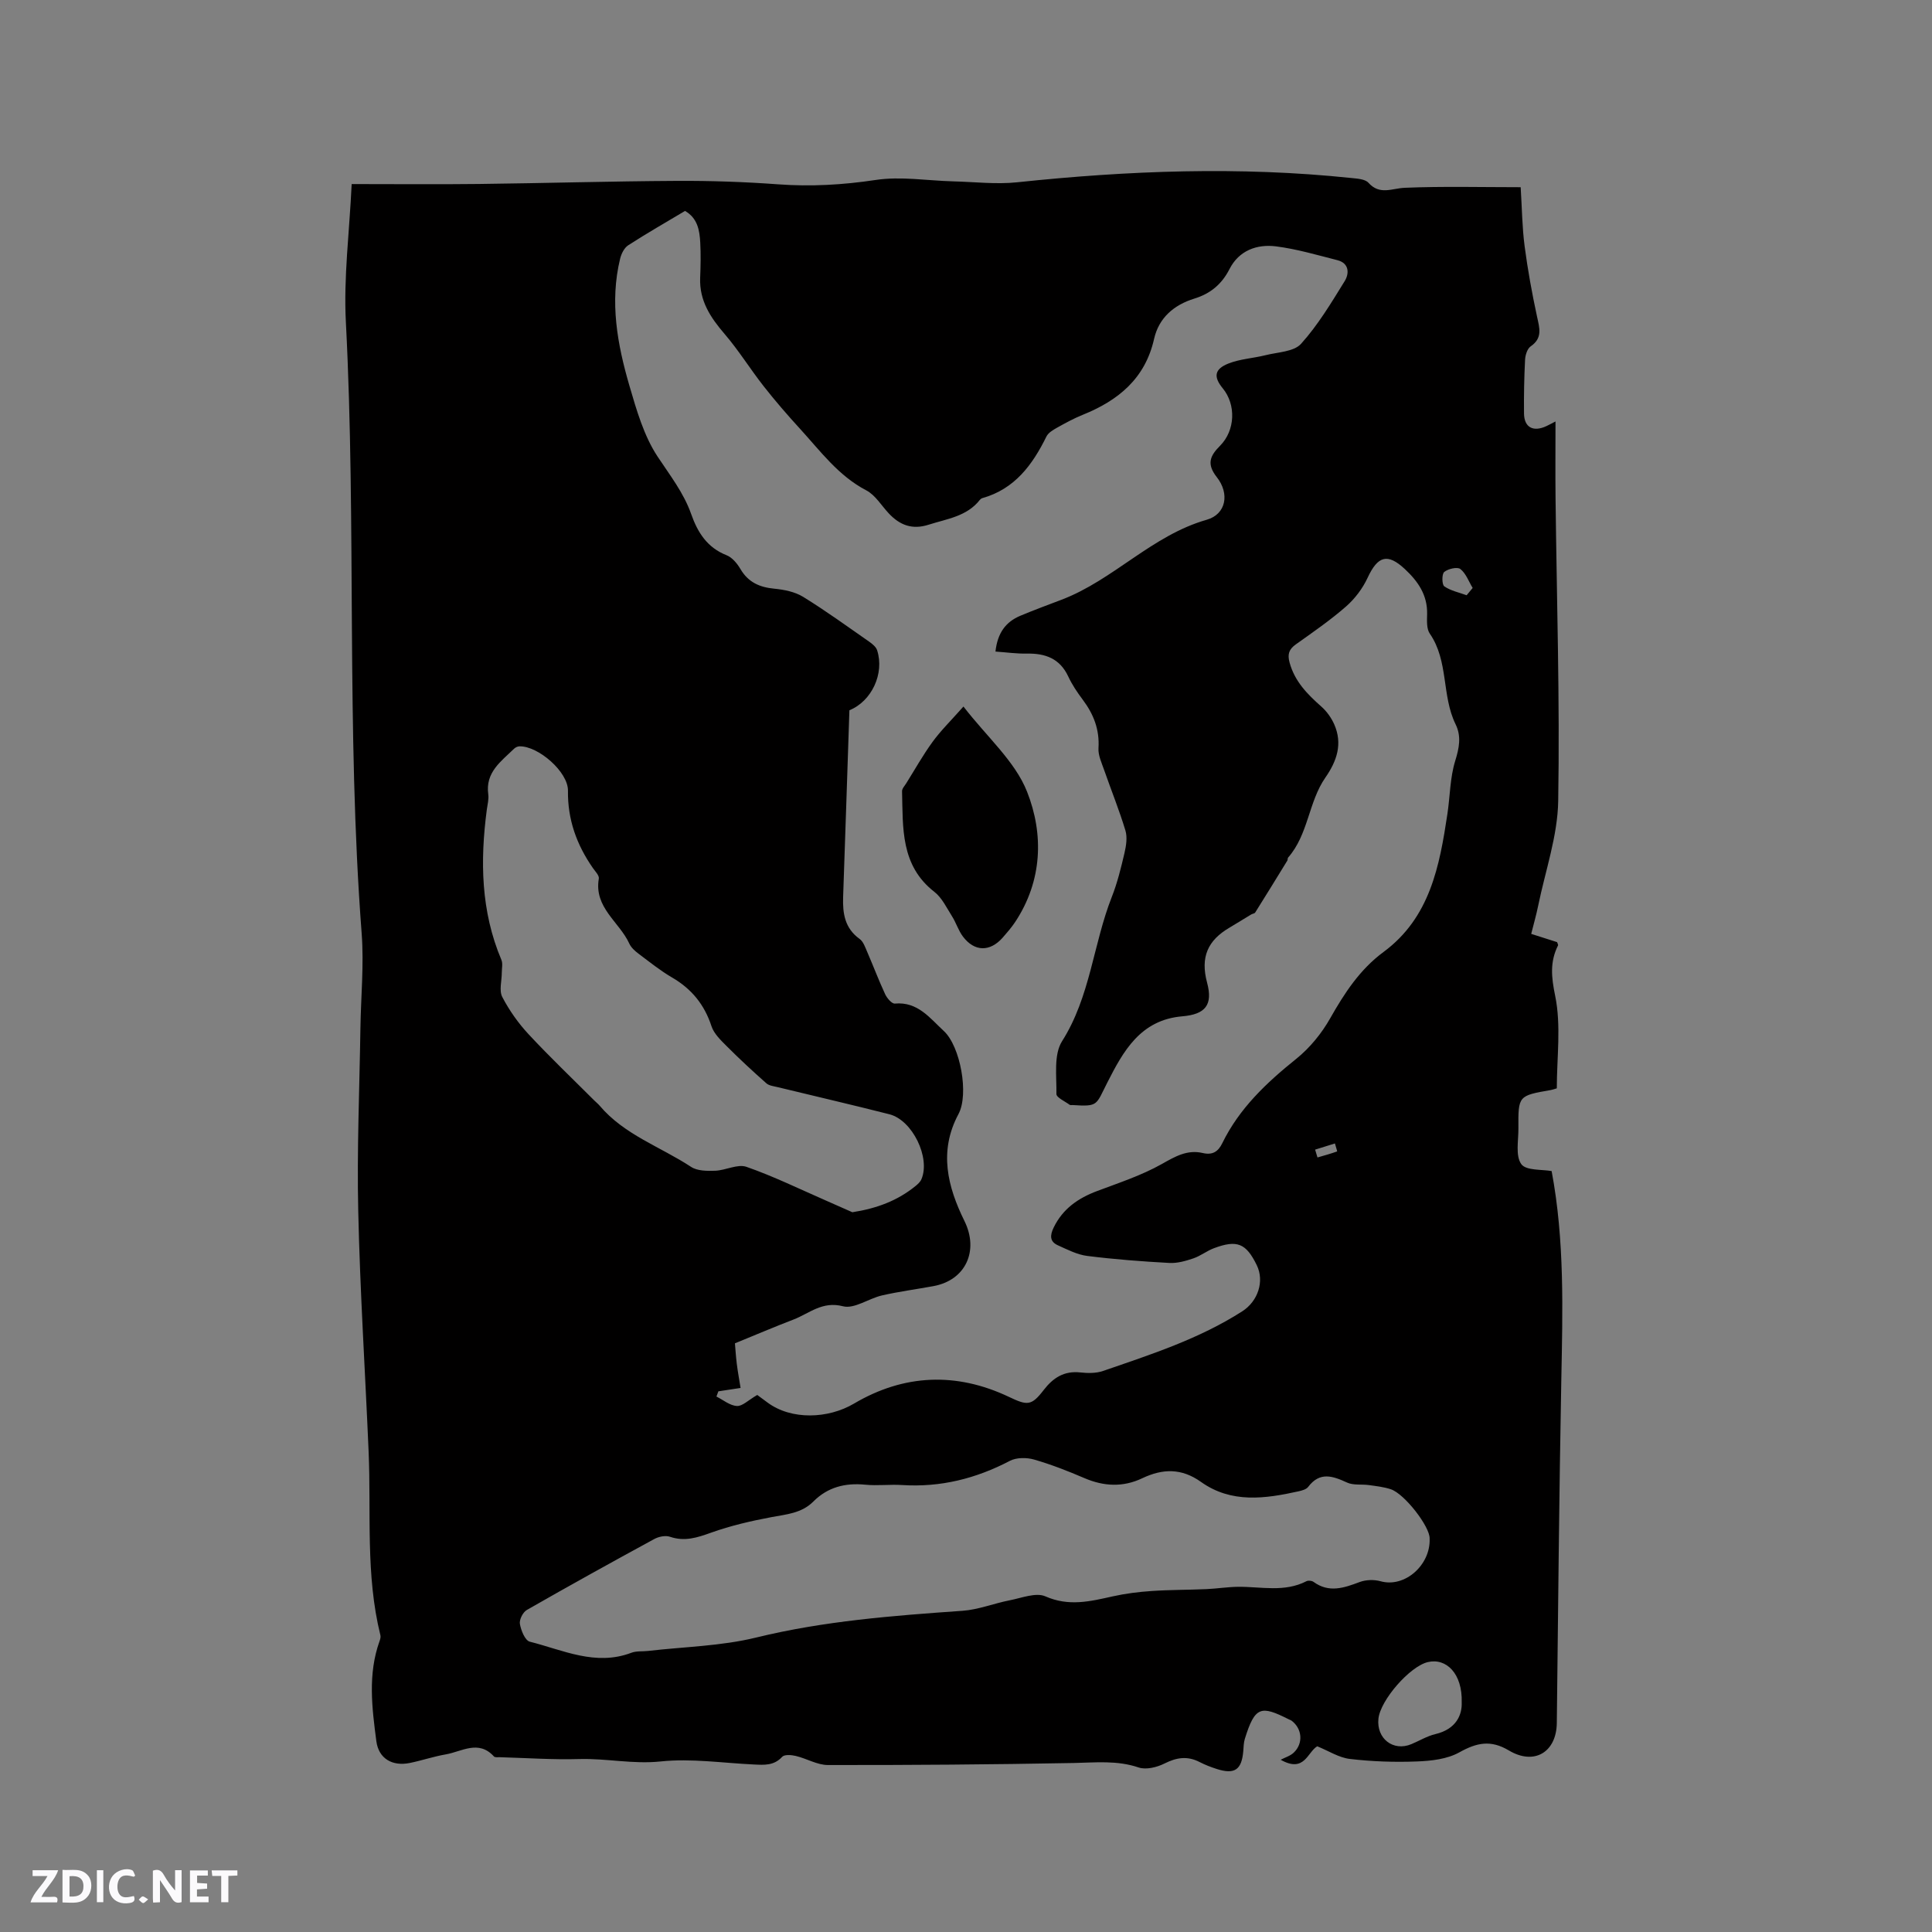 <svg enable-background="new 0 0 400 400" viewBox="0 0 400 400" xmlns="http://www.w3.org/2000/svg"><rect x="0" y="0" width="400" height="400" fill="#808080" stroke="none"/><g fill="#fbfafc"><path d="m37.59 393.81c-.92.31-1.52.05-2-.78-.7-1.2-1.52-2.34-2.47-3.78v4.59c-.55.03-.95.05-1.41.07-.03-.37-.06-.64-.06-.91 0-1.91 0-3.81 0-5.7 1.13-.41 1.77-.03 2.29.91.62 1.11 1.38 2.14 2.31 3.19v-4.2h1.35v6.61z"/><path d="m12.94 393.88v-6.75c1.9.19 3.93-.54 5.37 1.29.8 1.01.78 2.88.03 3.97-1.37 1.97-3.4 1.51-5.4 1.49m1.45-1.22c2.04.12 2.92-.58 2.89-2.21-.03-1.51-.98-2.19-2.89-2z"/><path d="m11.81 393.87h-5.49c.68-2.18 2.47-3.48 3.51-5.45h-3.08v-1.21h5.29c-.71 2.13-2.44 3.48-3.47 5.51.86 0 1.63.04 2.39-.01.79-.05 1.14.21.85 1.16"/><path d="m39.33 393.86v-6.61h3.7v1.07h-2.22v1.52c.68.04 1.34.09 2.07.13v1.07c-.72.05-1.38.09-2.1.14v1.48h2.4v1.19h-3.85z"/><path d="m27.71 388.56c-1.15-.3-2.46-.61-3.1.64-.37.73-.41 1.93-.06 2.67.63 1.35 1.99.93 3.17.68.35.94-.01 1.32-.93 1.46-1.62.25-3.05-.27-3.76-1.48-.73-1.24-.6-3.03.31-4.17.88-1.11 2.71-1.7 4-1.16.32.13.44.74.65 1.12-.1.08-.19.16-.28.24"/><path d="m49.15 387.24v1.07c-.59.02-1.17.05-1.87.08v5.44h-1.48v-5.44h-1.85c-.05-.4-.08-.73-.13-1.15z"/><path d="m20.06 387.21h1.33v6.62h-1.33z"/><path d="m30.68 393.25c-.49.38-.8.79-1.05.76-.32-.05-.6-.45-.9-.7.26-.24.51-.64.8-.67.29-.04.62.3 1.15.61"/></g><path d="m72.81 38.11c9.26 0 17.82.08 26.37-.02 13.65-.16 27.3-.57 40.95-.64 6.98-.04 13.97.2 20.93.71 6.81.5 13.45.12 20.23-.9 5.23-.79 10.72.15 16.09.29 4.41.11 8.87.65 13.22.19 23.03-2.43 46.05-3.31 69.13-.89 1.24.13 2.89.21 3.59.99 2.36 2.62 4.85 1.15 7.52 1.04 7.9-.33 15.83-.12 24-.12.27 4.41.31 8.32.81 12.17.64 4.89 1.53 9.76 2.57 14.59.51 2.37 1.22 4.45-1.31 6.19-.7.48-1.11 1.8-1.16 2.76-.19 3.7-.26 7.42-.22 11.13.03 2.89 1.9 3.89 4.62 2.63.45-.21.89-.45 1.9-.97 0 5.62-.05 10.77.01 15.91.24 20.89.9 41.78.55 62.66-.12 7.26-2.67 14.47-4.15 21.7-.38 1.85-.9 3.68-1.44 5.82 1.89.6 3.65 1.16 5.36 1.71.09.31.26.55.19.68-1.7 3.42-1.39 6.54-.59 10.43 1.27 6.17.34 12.79.34 19.16-.63.18-.93.3-1.24.35-6.72 1.17-6.76 1.17-6.71 7.93.02 2.53-.64 5.66.59 7.4.98 1.39 4.36 1.08 6.29 1.45 2.71 14.41 2.28 28.87 2 43.34-.45 23.64-.65 47.28-.93 70.93-.07 6.01-4.64 8.84-9.93 5.68-3.78-2.25-6.67-1.6-10.26.4-2.51 1.4-5.8 1.77-8.77 1.88-4.62.18-9.29.02-13.88-.52-2.27-.26-4.41-1.67-6.76-2.62-2.05 1.21-2.63 5.58-7.57 2.79.91-.48 1.99-.79 2.71-1.48 2.01-1.9 1.75-4.96-.44-6.6-.17-.13-.38-.18-.57-.28-5.81-2.94-7.02-2.71-9.12 4.03-.25.8-.25 1.68-.32 2.52-.33 3.9-1.79 4.91-5.52 3.71-1.21-.39-2.4-.85-3.53-1.43-2.5-1.29-4.74-.96-7.23.29-1.57.79-3.83 1.36-5.38.84-4.48-1.52-8.92-1.02-13.47-.93-16.95.32-33.91.44-50.86.42-2.22 0-4.41-1.35-6.66-1.88-.9-.22-2.35-.33-2.82.18-1.69 1.85-3.71 1.69-5.83 1.59-6.46-.3-12.99-1.3-19.34-.63-5.71.6-11.17-.65-16.77-.5-5.5.16-11.01-.22-16.51-.38-.42-.01-1.02.08-1.23-.16-3.2-3.51-6.66-.99-9.98-.42-2.5.43-4.92 1.26-7.41 1.77-3.66.75-6.48-.91-6.95-4.5-.91-6.92-1.79-13.89.66-20.72.14-.38.27-.84.18-1.21-3.1-12.52-1.9-25.3-2.44-37.98-.71-16.62-1.78-33.23-2.15-49.85-.29-12.6.26-25.23.45-37.84.1-6.54.75-13.13.26-19.62-3.22-42.15-1.08-84.43-3.27-126.6-.49-9.24.73-18.56 1.2-28.57zm83.97 250.7c.28.21 1.21.89 2.14 1.58 4.94 3.65 12.54 3.37 17.89.21 10.34-6.11 21.19-6.56 32.08-1.39 3.79 1.8 4.64 1.91 7.21-1.44 1.95-2.53 4.23-3.99 7.57-3.62 1.55.17 3.27.19 4.71-.31 9.9-3.41 19.9-6.63 28.82-12.35 3.26-2.09 4.62-6.23 3-9.55-2.21-4.53-4.07-5.31-8.87-3.51-1.47.55-2.77 1.6-4.25 2.1-1.59.54-3.33 1.04-4.97.95-5.67-.31-11.35-.74-16.99-1.45-2.1-.26-4.13-1.32-6.11-2.21-1.72-.78-1.63-2.09-.85-3.69 1.89-3.88 5.07-6.07 8.99-7.54 4.52-1.7 9.19-3.23 13.37-5.58 2.79-1.57 5.27-3.04 8.5-2.29 1.99.47 3.18-.26 4.04-2.03 3.52-7.22 9.16-12.53 15.34-17.49 2.79-2.25 5.23-5.24 7-8.37 2.96-5.22 6.14-10.11 11.04-13.73 9.64-7.12 11.61-17.81 13.24-28.65.54-3.63.53-7.41 1.59-10.87.84-2.7 1.33-5.12.09-7.64-2.91-5.93-1.41-13.08-5.34-18.76-.69-1-.58-2.69-.55-4.05.08-3.96-1.89-6.78-4.64-9.34-3.56-3.3-5.58-2.71-7.69 1.85-1.02 2.2-2.63 4.32-4.45 5.92-3.26 2.85-6.86 5.33-10.4 7.85-1.42 1.01-1.77 2.04-1.3 3.75 1.06 3.91 3.67 6.56 6.57 9.12 1.12.99 2.08 2.33 2.68 3.69 1.76 4 .57 7.56-1.83 11.01-3.52 5.06-3.52 11.8-7.73 16.58-.12.14-.05.44-.15.61-2.2 3.59-4.41 7.18-6.65 10.75-.14.22-.56.25-.83.41-1.52.91-3.01 1.85-4.53 2.75-4.44 2.61-6.03 6.05-4.61 11.35 1.24 4.62-.32 6.58-5.15 6.99-8.68.74-12.23 7.29-15.49 13.69-2.41 4.72-1.82 5.02-7.2 4.68-.21-.01-.48.05-.62-.06-.97-.72-2.74-1.5-2.73-2.23.06-3.69-.6-8.14 1.17-10.93 5.86-9.24 6.44-20.09 10.3-29.88 1.15-2.92 1.9-6 2.62-9.07.35-1.5.62-3.25.2-4.66-1.28-4.24-2.95-8.35-4.41-12.54-.51-1.48-1.27-3.05-1.17-4.54.24-3.83-1.01-7.01-3.24-9.99-1.14-1.52-2.23-3.13-3.03-4.85-1.74-3.72-4.75-4.79-8.56-4.72-2.14.04-4.28-.27-6.5-.42.43-3.9 2.16-6.15 5.12-7.4 2.83-1.19 5.71-2.25 8.58-3.34 10.77-4.11 18.68-13.31 30.04-16.55 4.03-1.15 4.78-5.41 2.08-8.83-2.13-2.71-1.42-4.39.67-6.48 3.18-3.19 3.34-8.53.57-11.9-1.94-2.36-1.76-3.97 1.16-5.13 2.41-.96 5.14-1.09 7.69-1.73 2.53-.64 5.87-.7 7.36-2.36 3.51-3.89 6.26-8.49 9.04-12.99.95-1.54.96-3.69-1.51-4.32-4.2-1.07-8.4-2.31-12.69-2.86-3.99-.51-7.7.86-9.65 4.69-1.62 3.18-3.99 5.11-7.28 6.12-4.25 1.31-7.36 4-8.34 8.35-1.86 8.24-7.43 12.75-14.79 15.72-1.86.75-3.64 1.73-5.39 2.71-.8.45-1.74 1.02-2.11 1.78-2.89 5.87-6.56 10.86-13.26 12.75-.19.05-.39.2-.52.36-2.7 3.45-6.8 3.92-10.59 5.14-3.42 1.1-5.99.1-8.28-2.35-1.52-1.62-2.77-3.77-4.63-4.75-5.76-3-9.46-8.07-13.65-12.66-2.64-2.88-5.21-5.85-7.62-8.92-2.78-3.54-5.16-7.41-8.09-10.82s-5.23-6.89-5.05-11.59c.1-2.43.15-4.88.02-7.31-.14-2.54-.54-5.05-3.15-6.56-3.99 2.38-7.94 4.64-11.76 7.11-.83.53-1.43 1.76-1.68 2.78-2.18 8.96-.58 17.73 1.93 26.32 1.47 5.03 2.98 10.32 5.8 14.61 2.56 3.88 5.43 7.53 6.98 11.94 1.36 3.85 3.32 6.94 7.34 8.53 1.16.46 2.19 1.71 2.86 2.85 1.61 2.74 3.95 3.78 7 4.07 2.04.2 4.28.64 5.98 1.69 4.69 2.89 9.15 6.13 13.67 9.28.66.46 1.42 1.08 1.65 1.78 1.56 4.84-1.15 10.57-5.74 12.42-.43 12.9-.85 25.79-1.3 38.67-.12 3.4.35 6.48 3.42 8.68.77.55 1.15 1.74 1.57 2.69 1.26 2.91 2.38 5.89 3.72 8.77.38.81 1.38 1.98 2 1.92 4.75-.44 7.27 3.04 10.14 5.68 3.42 3.16 5.24 13.09 3.03 17.2-4.14 7.73-2.24 15.07 1.25 22.16 2.99 6.09.31 12.22-6.44 13.46-3.54.65-7.12 1.12-10.63 1.92-2.76.63-5.74 2.85-8.08 2.25-4.31-1.12-6.97 1.48-10.24 2.74-3.99 1.53-7.92 3.21-12.14 4.93.08.89.18 2.56.38 4.21.2 1.64.51 3.27.79 5.03-1.59.24-3.09.47-4.6.7-.13.36-.26.72-.4 1.08 1.4.7 2.78 1.87 4.21 1.95 1.14.1 2.34-1.18 4.24-2.28zm139.21 29.74c.1-2.42-5.18-9.28-8.05-10.22-1.45-.48-3.01-.65-4.53-.86-1.51-.21-3.21.08-4.51-.52-2.98-1.37-5.64-2.31-8.06.9-.39.51-1.27.75-1.98.91-6.94 1.54-13.92 2.53-20.2-1.94-4.04-2.88-7.93-2.78-12.18-.76-3.95 1.88-7.94 1.7-11.98-.04-3.4-1.46-6.87-2.82-10.42-3.84-1.53-.44-3.63-.44-4.99.27-7.03 3.68-14.37 5.52-22.32 5.01-2.53-.16-5.11.18-7.63-.07-4.15-.41-7.77.5-10.74 3.48-2.43 2.44-5.57 2.65-8.7 3.24-4.21.79-8.44 1.77-12.47 3.21-2.87 1.03-5.47 1.89-8.52.85-.94-.32-2.35-.03-3.27.48-8.84 4.81-17.64 9.68-26.37 14.68-.81.46-1.59 2.01-1.43 2.89.23 1.35 1.07 3.42 2.04 3.67 6.87 1.73 13.62 5.11 21.03 2.3 1.05-.4 2.31-.25 3.47-.38 7.46-.87 15.11-1 22.35-2.77 14.09-3.45 28.37-4.53 42.73-5.54 3.3-.23 6.52-1.54 9.81-2.18 2.46-.48 5.41-1.67 7.37-.81 4.85 2.14 9.28 1.04 13.94 0 2.64-.59 5.36-.93 8.06-1.11 3.77-.26 7.56-.22 11.33-.39 2.22-.1 4.42-.46 6.64-.48 4.72-.03 9.52 1.18 14.06-1.15.38-.2 1.13-.13 1.48.13 3.21 2.34 6.31 1.25 9.56.03 1.29-.48 2.98-.53 4.32-.16 5.03 1.41 10.38-3.38 10.16-8.83zm-119.52-67.57c5.04-.78 9.33-2.38 13.07-5.42.48-.39 1-.86 1.23-1.41 1.91-4.45-1.85-12.23-6.62-13.45-7.69-1.96-15.43-3.74-23.15-5.62-.81-.2-1.77-.29-2.34-.8-2.8-2.48-5.55-5.02-8.19-7.67-1.23-1.23-2.66-2.59-3.17-4.16-1.46-4.46-4.11-7.71-8.14-10.06-2.46-1.43-4.71-3.25-7-4.97-.73-.55-1.5-1.25-1.87-2.06-2.05-4.49-7.35-7.46-6.31-13.45.11-.64-.73-1.48-1.22-2.18-3.36-4.82-5.25-10.03-5.17-16.02.06-3.88-6.15-9.29-10.05-9.19-.37.01-.82.22-1.09.48-2.7 2.63-6 4.9-5.36 9.46.14 1.02-.16 2.11-.3 3.16-1.4 10.6-1.24 21.05 3.02 31.11.32.76.08 1.77.08 2.67 0 1.69-.59 3.68.1 5.01 1.44 2.77 3.31 5.42 5.44 7.71 4.38 4.71 9.04 9.15 13.59 13.7.37.37.8.71 1.14 1.11 5.09 6.02 12.58 8.49 18.92 12.66 1.29.85 3.31.86 4.98.8 2.19-.08 4.65-1.45 6.48-.81 5.65 1.97 11.07 4.63 16.57 7.03 1.8.8 3.58 1.59 5.36 2.37zm126.16 101.49c.18-5.97-3.2-9.26-7.02-8.35-3.73.89-9.8 7.85-10.22 11.71-.44 4.12 3.06 6.85 6.81 5.28 1.66-.69 3.25-1.67 4.97-2.08 4.39-1.03 5.56-4.07 5.46-6.56zm1.02-229.23c.42-.5.83-1 1.25-1.51-.82-1.35-1.39-3.01-2.55-3.92-.63-.49-2.54-.05-3.34.61-.52.43-.49 2.63.02 2.98 1.33.92 3.06 1.26 4.62 1.84zm-31.37 114.78c.16.54.33 1.08.49 1.62 1.36-.39 2.73-.77 4.07-1.25.04-.01-.3-1.08-.46-1.65-1.36.42-2.73.85-4.1 1.28z" fill="#010000"/><path d="m199.47 146.28c4.9 6.34 10.68 11.33 13.17 17.63 3.48 8.8 3.19 18.44-2.46 26.98-.76 1.14-1.67 2.19-2.58 3.23-2.64 3-5.87 2.95-8.26-.25-.93-1.25-1.39-2.84-2.24-4.17-1.11-1.76-2.08-3.83-3.65-5.05-7.04-5.48-6.49-13.26-6.69-20.84-.01-.54.54-1.11.87-1.64 1.79-2.86 3.45-5.83 5.43-8.55 1.7-2.34 3.78-4.37 6.41-7.34z" fill="#010000"/></svg>